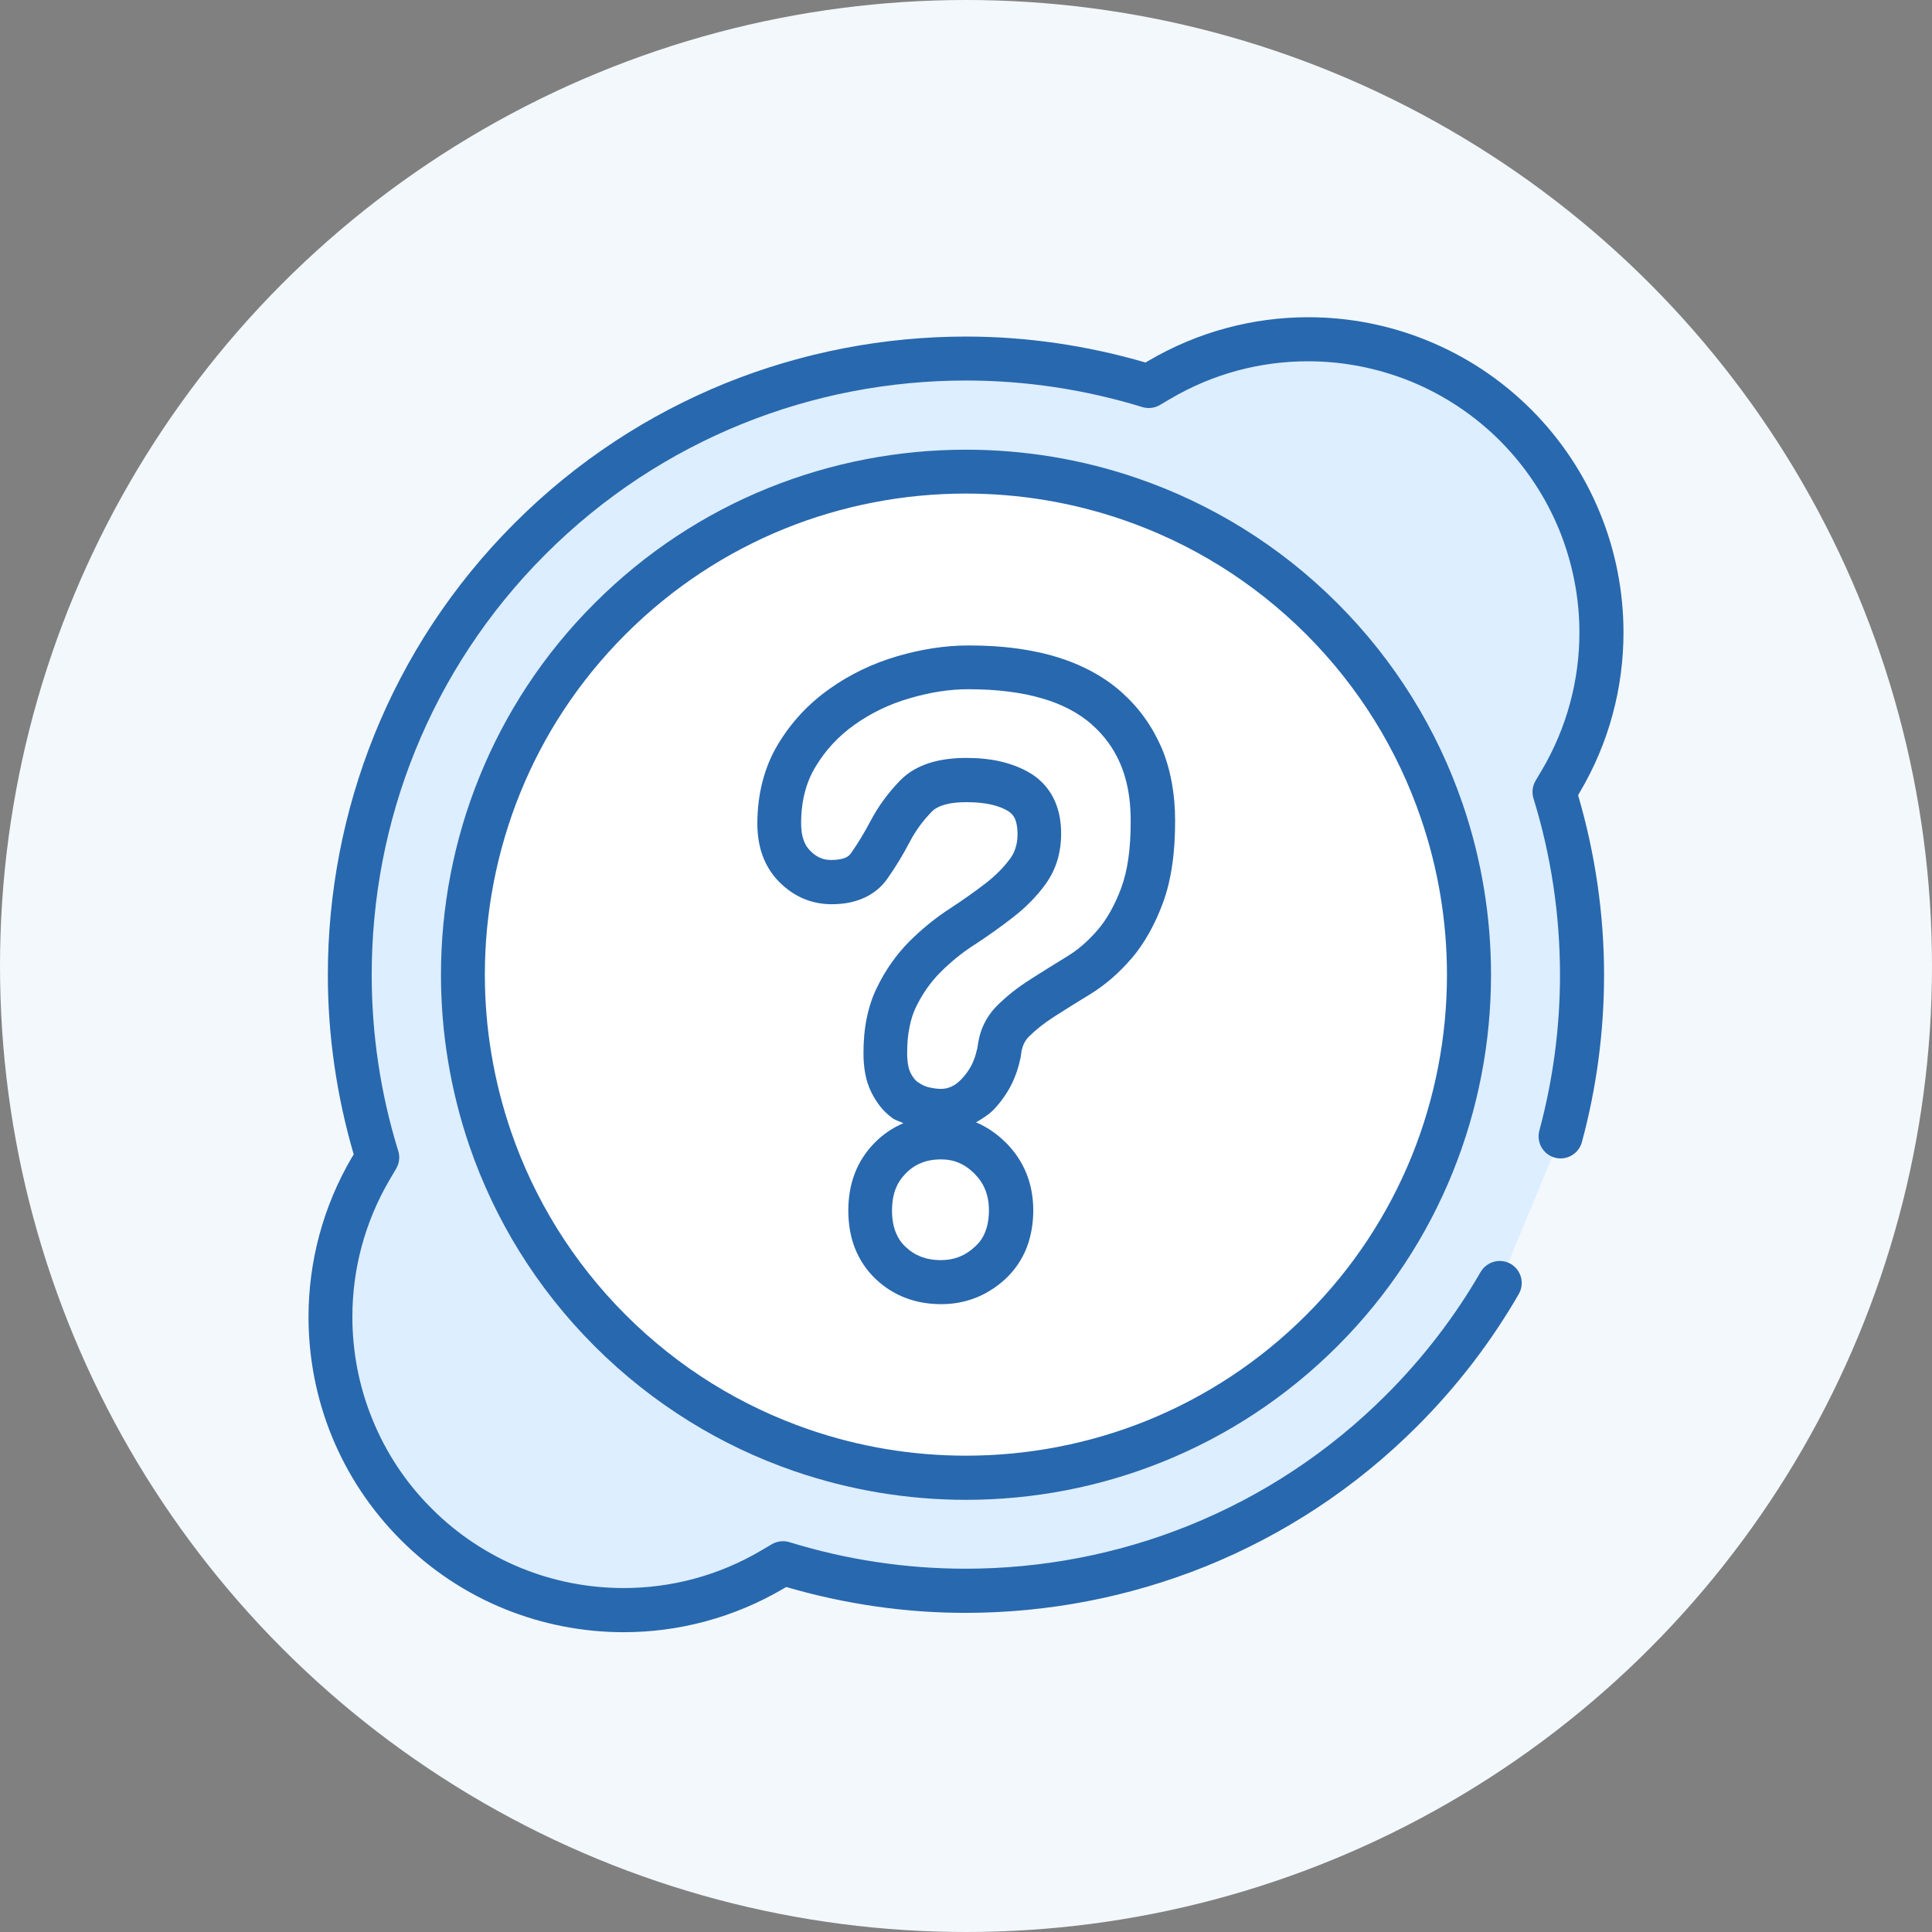 <?xml version="1.0" encoding="utf-8"?>
<!-- Generator: Adobe Illustrator 24.1.0, SVG Export Plug-In . SVG Version: 6.00 Build 0)  -->
<svg version="1.1" id="question" xmlns="http://www.w3.org/2000/svg" xmlns:xlink="http://www.w3.org/1999/xlink" x="0px" y="0px"
	 viewBox="0 0 2039 2039" style="enable-background:new 0 0 2039 2039;" xml:space="preserve">
<rect x="0" y="0" width="2039" height="2039" fill="#808080" stroke="none"/>
<style type="text/css">
	.st0{fill:#F2F8FC;}
	.st1{fill:#FFFFFF;}
	.st2{fill:#DCEEFF;}
	.st3{fill:#2868AE;}
	.st4{display:none;fill:#2868AE;}
	.st5{fill:#34456B;}
</style>
<g id="b_x5F_circle">
	<circle class="st0" cx="1019.5" cy="1019.5" r="1019.5"/>
</g>
<g id="Layer_2_1_">
	<ellipse class="st1" cx="1018.4" cy="1023.7" rx="564.7" ry="558.7"/>
</g>
<g id="question_1_">
	<path class="st2" d="M1395.1,1404.3c-148.2,148.2-363,190.4-549,126.4c-73.9-25.4-143.3-67.5-202.2-126.4s-101-128.3-126.4-202.1
		c-63.9-186-21.8-400.7,126.4-549c148.2-148.2,363-190.3,549-126.4c73.9,25.4,143.3,67.5,202.1,126.4
		c58.9,58.9,101,128.3,126.4,202.2C1585.4,1041.3,1543.3,1256.1,1395.1,1404.3L1395.1,1404.3z M1599.5,448.7
		c-99.8-99.8-254.5-119.5-376-47.7l-11,6.5c-223.3-68.9-476.7-15.2-653.1,161.2s-230.1,429.7-161.1,653l-6.5,11
		c-71.8,121.6-52.1,276.3,47.7,376c99.8,99.8,254.5,119.5,376,47.7l10.9-6.5c223.3,68.9,476.7,15.2,653.1-161.2
		c41.1-41.1,75.6-86.4,103.4-134.6l64.3-155c32.2-119,30-245.5-6.4-363.5l6.5-11C1719,703.2,1699.4,548.5,1599.5,448.7L1599.5,448.7
		z"/>
	<g>
		<path class="st3" d="M1527.1,1028.8c0,65-12.4,130.1-37.1,191.2c-24.8,61.1-61.8,118.3-111.4,167.8
			c-49.5,49.5-106.8,86.6-167.9,111.4c-61.1,24.7-126.1,37.1-191.2,37.1c-56.2,0-112.3-9.2-165.9-27.7
			c-70.6-24.3-136.9-64.5-193.3-120.9c-56.3-56.3-96.6-122.7-120.9-193.3c-18.4-53.6-27.7-109.6-27.7-165.7
			c0-65.1,12.4-130.2,37.1-191.3c24.7-61.2,61.8-118.4,111.4-168C709.7,619.9,766.9,582.8,828,558c61.1-24.7,126.2-37.1,191.2-37.1
			c56.2,0,112.3,9.2,166,27.7c70.7,24.3,136.9,64.5,193.3,120.8c56.3,56.4,96.5,122.6,120.8,193.3
			C1517.9,916.5,1527.1,972.7,1527.1,1028.8L1527.1,1028.8z M1200.5,504.8c-58.6-20.2-119.8-30.2-181.1-30.2
			c-71,0-141.9,13.5-208.7,40.5c-66.7,27-129.3,67.6-183.2,121.6c-54.1,54-94.6,116.6-121.6,183.4c-27.1,66.8-40.5,137.8-40.5,208.8
			c0,61.1,10.1,122.3,30.1,180.8c26.5,77.1,70.5,149.6,132,211c61.4,61.4,133.9,105.5,211,132c58.5,20.1,119.8,30.2,181,30.2
			c71,0,141.9-13.5,208.7-40.6c66.7-27,129.3-67.6,183.3-121.6s94.6-116.5,121.6-183.3c27-66.7,40.5-137.6,40.5-208.6
			c0-61.2-10-122.5-30.2-181.1c-26.5-77.1-70.5-149.6-131.9-211S1277.6,531.3,1200.5,504.8L1200.5,504.8z"/>
		<path class="st4" d="M1019.5,1583.4c-61.9,0-122.8-10.2-181.2-30.2c-80-27.5-151.1-72-211.2-132.1S522.5,1289.9,495,1209.9
			c-20-58.4-30.2-119.2-30.2-180.9c0-72.2,13.6-142.5,40.6-209c27.8-68.9,68.7-130.7,121.7-183.6c52.9-52.9,114.6-93.9,183.4-121.7
			c66.5-26.9,136.8-40.6,208.9-40.6c62,0,123,10.2,181.2,30.2l0,0c80,27.4,151,71.9,211.2,132c60.2,60.2,104.6,131.2,132,211.2
			c20.1,58.2,30.2,119.2,30.2,181.2c0,72.1-13.6,142.3-40.6,208.8c-27.8,68.8-68.8,130.5-121.7,183.5
			c-52.9,52.9-114.6,93.8-183.5,121.7C1161.9,1569.8,1091.6,1583.4,1019.5,1583.4z M1019.4,475.1c-71.9,0-142.1,13.6-208.5,40.5
			c-68.7,27.8-130.3,68.6-183.1,121.5c-52.9,52.8-93.7,114.5-121.5,183.3c-26.9,66.3-40.5,136.5-40.5,208.6
			c0,61.6,10.1,122.3,30.1,180.6c27.5,79.9,71.8,150.8,131.9,210.8c60,60,131,104.4,210.8,131.8c58.3,20,119.1,30.2,180.8,30.2
			c72,0,142.1-13.6,208.5-40.5c68.7-27.8,130.3-68.7,183.1-121.5c52.8-52.8,93.7-114.4,121.5-183.1c26.9-66.4,40.5-136.5,40.5-208.4
			c0-61.9-10.2-122.8-30.2-180.9c-27.4-79.8-71.7-150.8-131.8-210.8c-60.1-60.1-131-104.4-210.8-131.8l0,0
			C1142.2,485.3,1081.3,475.1,1019.4,475.1z M1019.5,1536.9c-56.7,0-112.6-9.3-166.1-27.7c-73.3-25.2-138.4-65.9-193.5-121
			s-95.8-120.2-121-193.5c-18.4-53.6-27.7-109.4-27.7-165.8c0-66.2,12.5-130.6,37.2-191.5c25.5-63.1,63-119.7,111.5-168.2
			c48.4-48.4,104.9-85.9,168-111.5c61-24.6,125.4-37.1,191.4-37.1c56.9,0,112.8,9.3,166.1,27.7c73.2,25.2,138.3,65.9,193.5,120.9
			c55.1,55.1,95.7,120.2,120.9,193.5c18.4,53.3,27.7,109.2,27.7,166.1c0,66.1-12.5,130.5-37.1,191.4
			c-25.5,63.1-63.1,119.6-111.5,168s-104.9,85.9-168.1,111.5C1149.9,1524.4,1085.5,1536.9,1019.5,1536.9z M1019.4,521.6
			c-65.9,0-130.2,12.5-191,37c-63,25.6-119.4,63-167.7,111.4c-48.4,48.4-85.8,104.9-111.3,167.9c-24.6,60.8-37.1,125.1-37.1,191.2
			c0,56.3,9.3,112,27.6,165.5c25.2,73.2,65.8,138.1,120.7,193.1c55,55,119.9,95.6,193.1,120.7c53.4,18.3,109.2,27.6,165.7,27.6
			c65.8,0,130.1-12.5,191-37.1c63-25.5,119.4-63,167.7-111.3c48.3-48.3,85.8-104.7,111.3-167.7c24.6-60.8,37-125.1,37-191
			c0-56.8-9.3-112.6-27.6-165.8C1473.7,790,1433.1,725,1378.1,670s-120-95.6-193.1-120.7C1132,530.9,1076.2,521.6,1019.4,521.6z"/>
	</g>
	<path class="st3" d="M1713.4,667.5c0-43-8.3-85.8-24.7-125.9c-16.3-40-40.7-77.4-72.7-109.4s-69.4-56.4-109.4-72.7
		c-40.1-16.4-82.9-24.7-125.9-24.7c-58,0-116.4,15.2-169,46.2h-0.1l-2.6,1.6c-61.8-18-125.6-27.4-189.4-27.4
		c-86.3,0-172.6,16.4-253.8,49.2c-81.1,32.9-157.2,82.1-222.9,147.9C477.3,617.9,428,694,395.2,775.2S346,942.7,346,1029
		c0,63.8,9.3,127.6,27.3,189.3l-1.5,2.6h-0.1c-31,52.6-46.1,111.1-46.1,169c0,43.1,8.3,85.9,24.6,125.9
		c16.4,40.1,40.8,77.4,72.8,109.4c32,32.1,69.3,56.5,109.4,72.8c40,16.3,82.8,24.6,125.9,24.6c57.9,0,116.3-15.2,168.9-46.2l0,0
		l2.6-1.5c61.7,18,125.3,27.3,189,27.3c86.4,0,172.7-16.4,254-49.2c81.2-32.9,157.3-82.1,223-147.9c42.6-42.6,78.3-89.5,107.1-139.4
		c6.4-11.1,2.6-25.4-8.5-31.8s-25.4-2.5-31.8,8.6c-26.8,46.4-60,90-99.7,129.7c-61.2,61.2-132,107-207.6,137.6s-156,45.8-236.5,45.8
		c-62.6,0-125.3-9.4-185.6-28c-6.3-1.9-13-1.1-18.7,2.2l-11,6.5l0,0c-45.3,26.8-95.4,39.7-145.3,39.7c-37.1,0-73.9-7.1-108.4-21.2
		c-34.4-14.1-66.6-35-94.1-62.6c-27.7-27.5-48.6-59.7-62.6-94.1c-14.1-34.4-21.2-71.3-21.2-108.4c0-49.9,13-100,39.7-145.3l6.5-11
		c3.3-5.7,4.2-12.4,2.2-18.7c-18.7-60.4-28-123.2-28-185.9c0-80.5,15.2-160.8,45.8-236.3c30.6-75.6,76.4-146.3,137.6-207.5
		s131.9-107,207.5-137.6s155.9-45.8,236.3-45.8c62.7,0,125.5,9.4,186,28c6.2,1.9,13,1.2,18.7-2.2l11-6.5l-0.1,0.1
		c45.3-26.8,95.5-39.7,145.4-39.7c37,0,73.8,7.2,108.3,21.2c34.5,14.1,66.5,35,94.2,62.6c27.5,27.7,48.5,59.7,62.6,94.2
		c14,34.4,21.3,71.3,21.3,108.2c0,49.9-13,100.1-39.7,145.4l-0.1,0.1l-6.5,11c-3.3,5.6-4.1,12.3-2.2,18.6
		c18.7,60.5,28,123.5,28,186.3c0,55.3-7.3,110.6-21.8,164.4c-3.3,12.4,4,25.1,16.4,28.5c12.4,3.3,25.1-4,28.5-16.4
		c15.6-57.7,23.4-117,23.4-176.5c0-63.9-9.3-127.8-27.4-189.6l1.5-2.7l0,0C1698.3,784,1713.4,725.5,1713.4,667.5L1713.4,667.5z"/>
	<polygon class="st5" points="923.6,1349.5 923.6,1349.5 923.6,1349.5 	"/>
	<path class="st5" d="M1069.2,968.3L1069.2,968.3L1069.2,968.3L1069.2,968.3L1069.2,968.3z"/>
	<g>
		<path class="st3" d="M1190.8,906.4c-1.7,11.8-4.3,22-7.4,30.5c-6.9,18.6-15.3,33.3-24.8,44.4l0,0c-10.3,12-21.1,21.3-32.4,28.1
			c-13.8,8.5-26.7,16.5-38.8,24.2l-0.1,0.1c-13.2,8.4-24.8,17.5-34.8,27.5l0,0c-6.4,6.3-11.5,13.8-15.1,22c-3.3,7.4-5,15.5-6,23.9
			l-0.2-0.1c-1.3,6.4-3.3,12.1-5.9,17.2c-2.7,5.2-6,9.8-10.2,14.3c-3.9,4.2-7.6,6.8-11,8.3c-3.5,1.6-6.9,2.4-11,2.4
			c-3.9,0-8.3-0.6-13.3-1.8h-0.1c-3.6-1-7.1-2.5-10.9-5.3h-0.1c-1.3-0.8-2.5-2.1-3.8-3.6c-1.3-1.6-2.7-3.7-4-6.4l0,0
			c-0.9-1.8-1.8-4.3-2.4-7.7c-0.7-3.4-1.1-7.7-1.1-12.8c0-10.3,0.8-19.6,2.5-27.7c1.6-8.2,4-15.3,7-21.5c7-14.2,15.5-26.1,25.5-36.2
			c10.8-10.8,22.6-20.5,35.7-28.9l0,0c14.7-9.6,28.4-19.3,40.9-29.1c13.5-10.4,25.1-22.2,34.5-35.1c5.4-7.6,9.7-16.1,12.4-25
			c2.7-9,4-18.5,4-28.1c0-6.4-0.5-12.7-1.7-18.8c-1.8-9.1-5.2-17.9-10.3-25.6c-5.2-7.8-12.1-14.4-19.9-19.2l0,0
			c-9.5-5.8-20.1-9.9-31.4-12.6c-11.4-2.7-23.7-3.9-36.7-3.9c-14.1,0-27,1.6-38.9,5.3c-5.9,1.9-11.5,4.3-16.8,7.4
			c-5.3,3.1-10.1,6.9-14.4,11.3l0,0c-12.4,12.8-22.8,26.9-30.9,42.3l0,0c-6.6,12.5-13.5,23.9-20.8,34.3l0,0
			c-0.8,1.1-1.6,1.9-2.5,2.7c-1.4,1.1-3.2,2.2-6.2,3s-7,1.4-12.3,1.4c-4.4,0-8-0.7-11.4-2.2c-3.5-1.5-6.9-3.8-10.6-7.5l0,0
			c-3.1-3.1-5.3-6.5-6.9-11.1c-1.7-4.5-2.7-10.5-2.7-17.9c0-11.9,1.3-22.7,3.9-32.6c2.5-9.9,6.3-18.8,11.3-27.1
			c10.7-17.8,24.3-32.4,41.4-44.5l0,0c17.5-12.4,36.7-21.6,58-27.8h0.1c21.7-6.4,42.3-9.5,61.8-9.5c30.6,0,56.7,3.4,78.2,9.8
			c10.9,3.1,20.5,7.1,29.2,11.7c8.6,4.6,16.2,9.8,23,15.8h-0.1c6.9,6,12.8,12.6,17.9,19.7c7.5,10.6,13.3,22.3,17.2,35.9
			c3.9,13.4,5.9,28.6,5.9,45.6C1193.4,881.1,1192.5,894.6,1190.8,906.4L1190.8,906.4z M1039.8,1255.7c2.5,6.2,3.9,13.2,3.9,21.6
			c0,9.2-1.5,16.7-3.9,22.8c-2.4,6.1-5.8,11.1-10.8,15.6c-5.4,5-10.7,8.4-16.5,10.7c-5.9,2.3-12.1,3.5-19.5,3.5
			c-8.2,0-15-1.3-21-3.6c-6-2.3-11.2-5.6-16.4-10.5l0,0c-4.8-4.6-8-9.5-10.4-15.6c-2.4-6.2-3.8-13.7-3.8-23
			c0.1-8.9,1.4-16.1,3.8-22.4c2.4-6.2,5.9-11.5,10.9-16.6c5.1-5.1,10.4-8.6,16.3-10.9c5.9-2.4,12.6-3.7,20.7-3.7
			c7.1,0,13.2,1.2,18.8,3.6c5.7,2.4,11.1,6,16.6,11.5C1033.8,1244.1,1037.4,1249.5,1039.8,1255.7L1039.8,1255.7z M1208,757.5
			c-7.1-10-15.5-19.1-24.9-27.5l0,0c-9.6-8.5-20.3-15.7-31.9-21.9c-17.5-9.3-37.1-16.1-58.6-20.4c-21.6-4.5-45.1-6.5-70.5-6.5
			c-24.4,0-49.5,3.9-74.9,11.3l0,0c-26,7.6-50.1,19.1-71.7,34.5l0,0c-22.2,15.6-40.5,35.3-54.4,58.5c-7.4,12.2-12.8,25.5-16.4,39.5
			c-3.6,14-5.4,28.8-5.4,44.2c0,11.8,1.7,23.2,5.5,33.8c3.9,10.5,9.9,20.2,17.8,28l0,0c7.4,7.4,15.8,13.3,25.1,17.3
			c9.4,4,19.6,6,29.8,6c11.7,0,22.8-1.7,33-6.1c5.1-2.1,10-5,14.4-8.5s8.3-7.6,11.5-12.2l0,0c8.6-12.2,16.7-25.4,24-39.5l0,0
			c5.9-11.2,13.5-21.7,23.1-31.5l0,0c1.2-1.3,2.7-2.5,4.7-3.6c2.8-1.7,6.8-3.3,12.2-4.5c5.3-1.2,12-1.8,19.9-1.8
			c10.2,0,19,1,26.2,2.6c7.2,1.7,12.9,4,17.5,6.8c1.8,1.1,3,2.2,4.1,3.4c1.6,1.8,3,3.9,4,7.2s1.8,7.7,1.8,13.5
			c0,5.7-0.7,10.4-2.1,14.6c-1.2,4.2-3,7.7-5.5,11.2c-6.6,9-14.9,17.6-25.4,25.8l0,0c-11.4,8.8-24,17.8-37.8,26.8l0,0
			c-15.7,10.1-30.1,21.9-43.2,34.9c-13.8,13.9-25.4,30.3-34.3,48.7l0,0c-5,10.1-8.6,21.1-10.9,32.7c-2.4,11.7-3.4,24-3.4,36.9
			c0,7.6,0.6,14.7,1.9,21.6c1.3,6.9,3.4,13.5,6.5,19.7c2.7,5.3,5.8,10.3,9.4,14.9c3.7,4.6,8,8.6,12.7,12.1c3.5,2.5,7.7,3.5,11.6,5.4
			c-11.1,4.8-21.3,11.5-29.8,20.2l0,0c-9.4,9.3-16.7,20.4-21.4,32.6s-6.9,25.5-6.9,39.2c0,14,2.1,27.4,6.9,39.7
			c4.8,12.3,12.2,23.4,21.7,32.5c9.2,8.8,20,15.7,31.8,20.2s24.5,6.6,37.7,6.6c12.6,0,24.9-2.2,36.5-6.8c11.5-4.5,22-11.4,31.3-19.9
			c9.7-9.1,17.3-20.2,22.2-32.5c4.8-12.4,7.1-25.8,7.1-39.9c0-13.5-2.3-26.6-7.2-38.8c-4.8-12.1-12.3-23.1-21.6-32.5h-0.1
			c-9.2-9.2-19.7-16.5-31.3-21.4c-0.1-0.1-0.1-0.1-0.2-0.1c6.8-4,13.5-8.1,19.1-13.9l0,0c7.1-7.6,13.1-16,17.8-25.1
			c4.7-9.2,8-19,10.1-29.2c0.2-1,0.3-1.4,0.4-2.4c0.4-4.8,1.5-8.6,2.8-11.7c1.4-3.1,3.1-5.6,5.4-8c7.2-7.2,16.2-14.4,27-21.3l0,0
			c11.8-7.6,24.5-15.5,38-23.7c15.9-9.8,30.5-22.5,43.5-37.7h0.1c13.7-16.2,24.6-35.8,33-58.5c4.5-12.1,7.7-25.4,9.8-39.9
			c2.2-14.5,3.1-30.1,3.1-47c0-27.7-4.5-53.3-14-76.3C1221.1,778.3,1215.2,767.4,1208,757.5L1208,757.5z"/>
	</g>
	<polygon class="st5" points="919.4,1152.9 919.4,1152.9 919.4,1152.9 	"/>
	<polygon class="st5" points="941.5,1179.8 941.5,1179.8 941.5,1179.8 	"/>
</g>
</svg>
